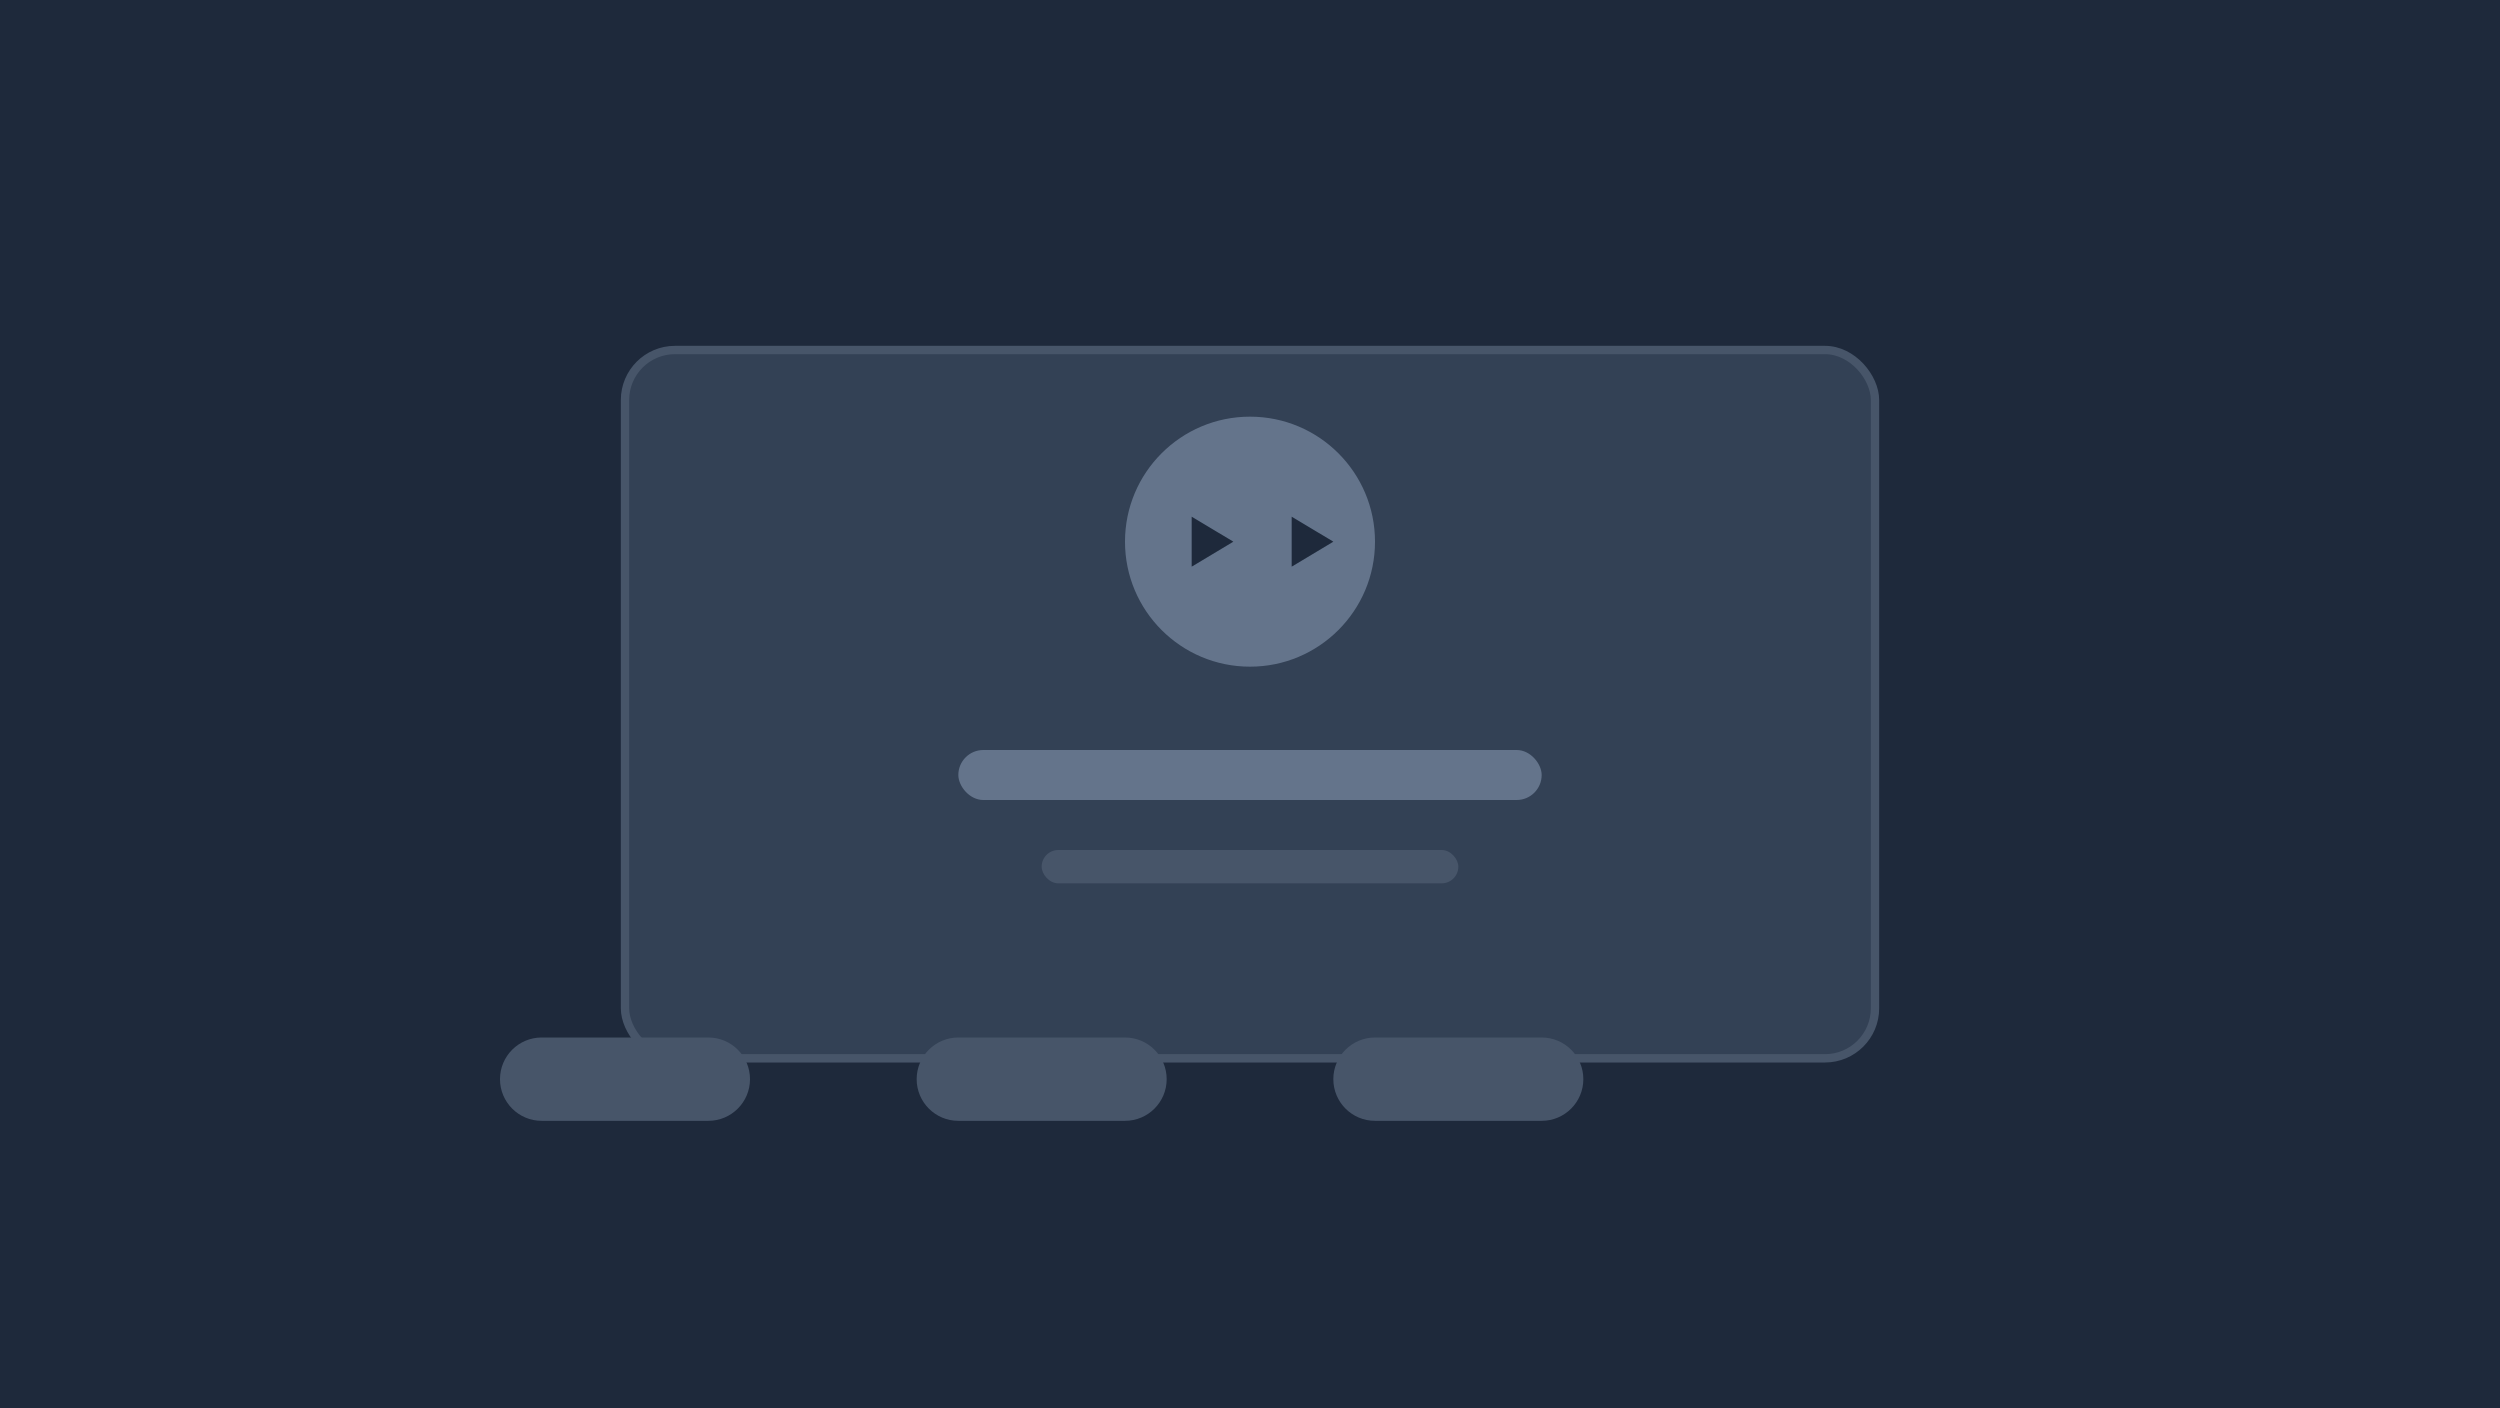 <?xml version="1.0" encoding="UTF-8" standalone="no"?>
<svg width="600" height="338" viewBox="0 0 600 338" fill="none" xmlns="http://www.w3.org/2000/svg">
  <rect width="600" height="338" fill="#1E293B"/>
  <rect x="150" y="84" width="300" height="170" rx="12" fill="#334155" stroke="#475569" stroke-width="2"/>
  <circle cx="300" cy="130" r="30" fill="#64748B"/>
  <rect x="230" y="180" width="140" height="12" rx="6" fill="#64748B"/>
  <rect x="250" y="204" width="100" height="8" rx="4" fill="#475569"/>
  <path d="M286 124v12l10-6-10-6z" fill="#1E293B"/>
  <path d="M310 124v12l10-6-10-6z" fill="#1E293B"/>
  <path fill-rule="evenodd" clip-rule="evenodd" d="M320 259c0-5.523 4.477-10 10-10h40c5.523 0 10 4.477 10 10s-4.477 10-10 10h-40c-5.523 0-10-4.477-10-10zm-100 0c0-5.523 4.477-10 10-10h40c5.523 0 10 4.477 10 10s-4.477 10-10 10h-40c-5.523 0-10-4.477-10-10zm-100 0c0-5.523 4.477-10 10-10h40c5.523 0 10 4.477 10 10s-4.477 10-10 10h-40c-5.523 0-10-4.477-10-10z" fill="#475569"/>
</svg>
